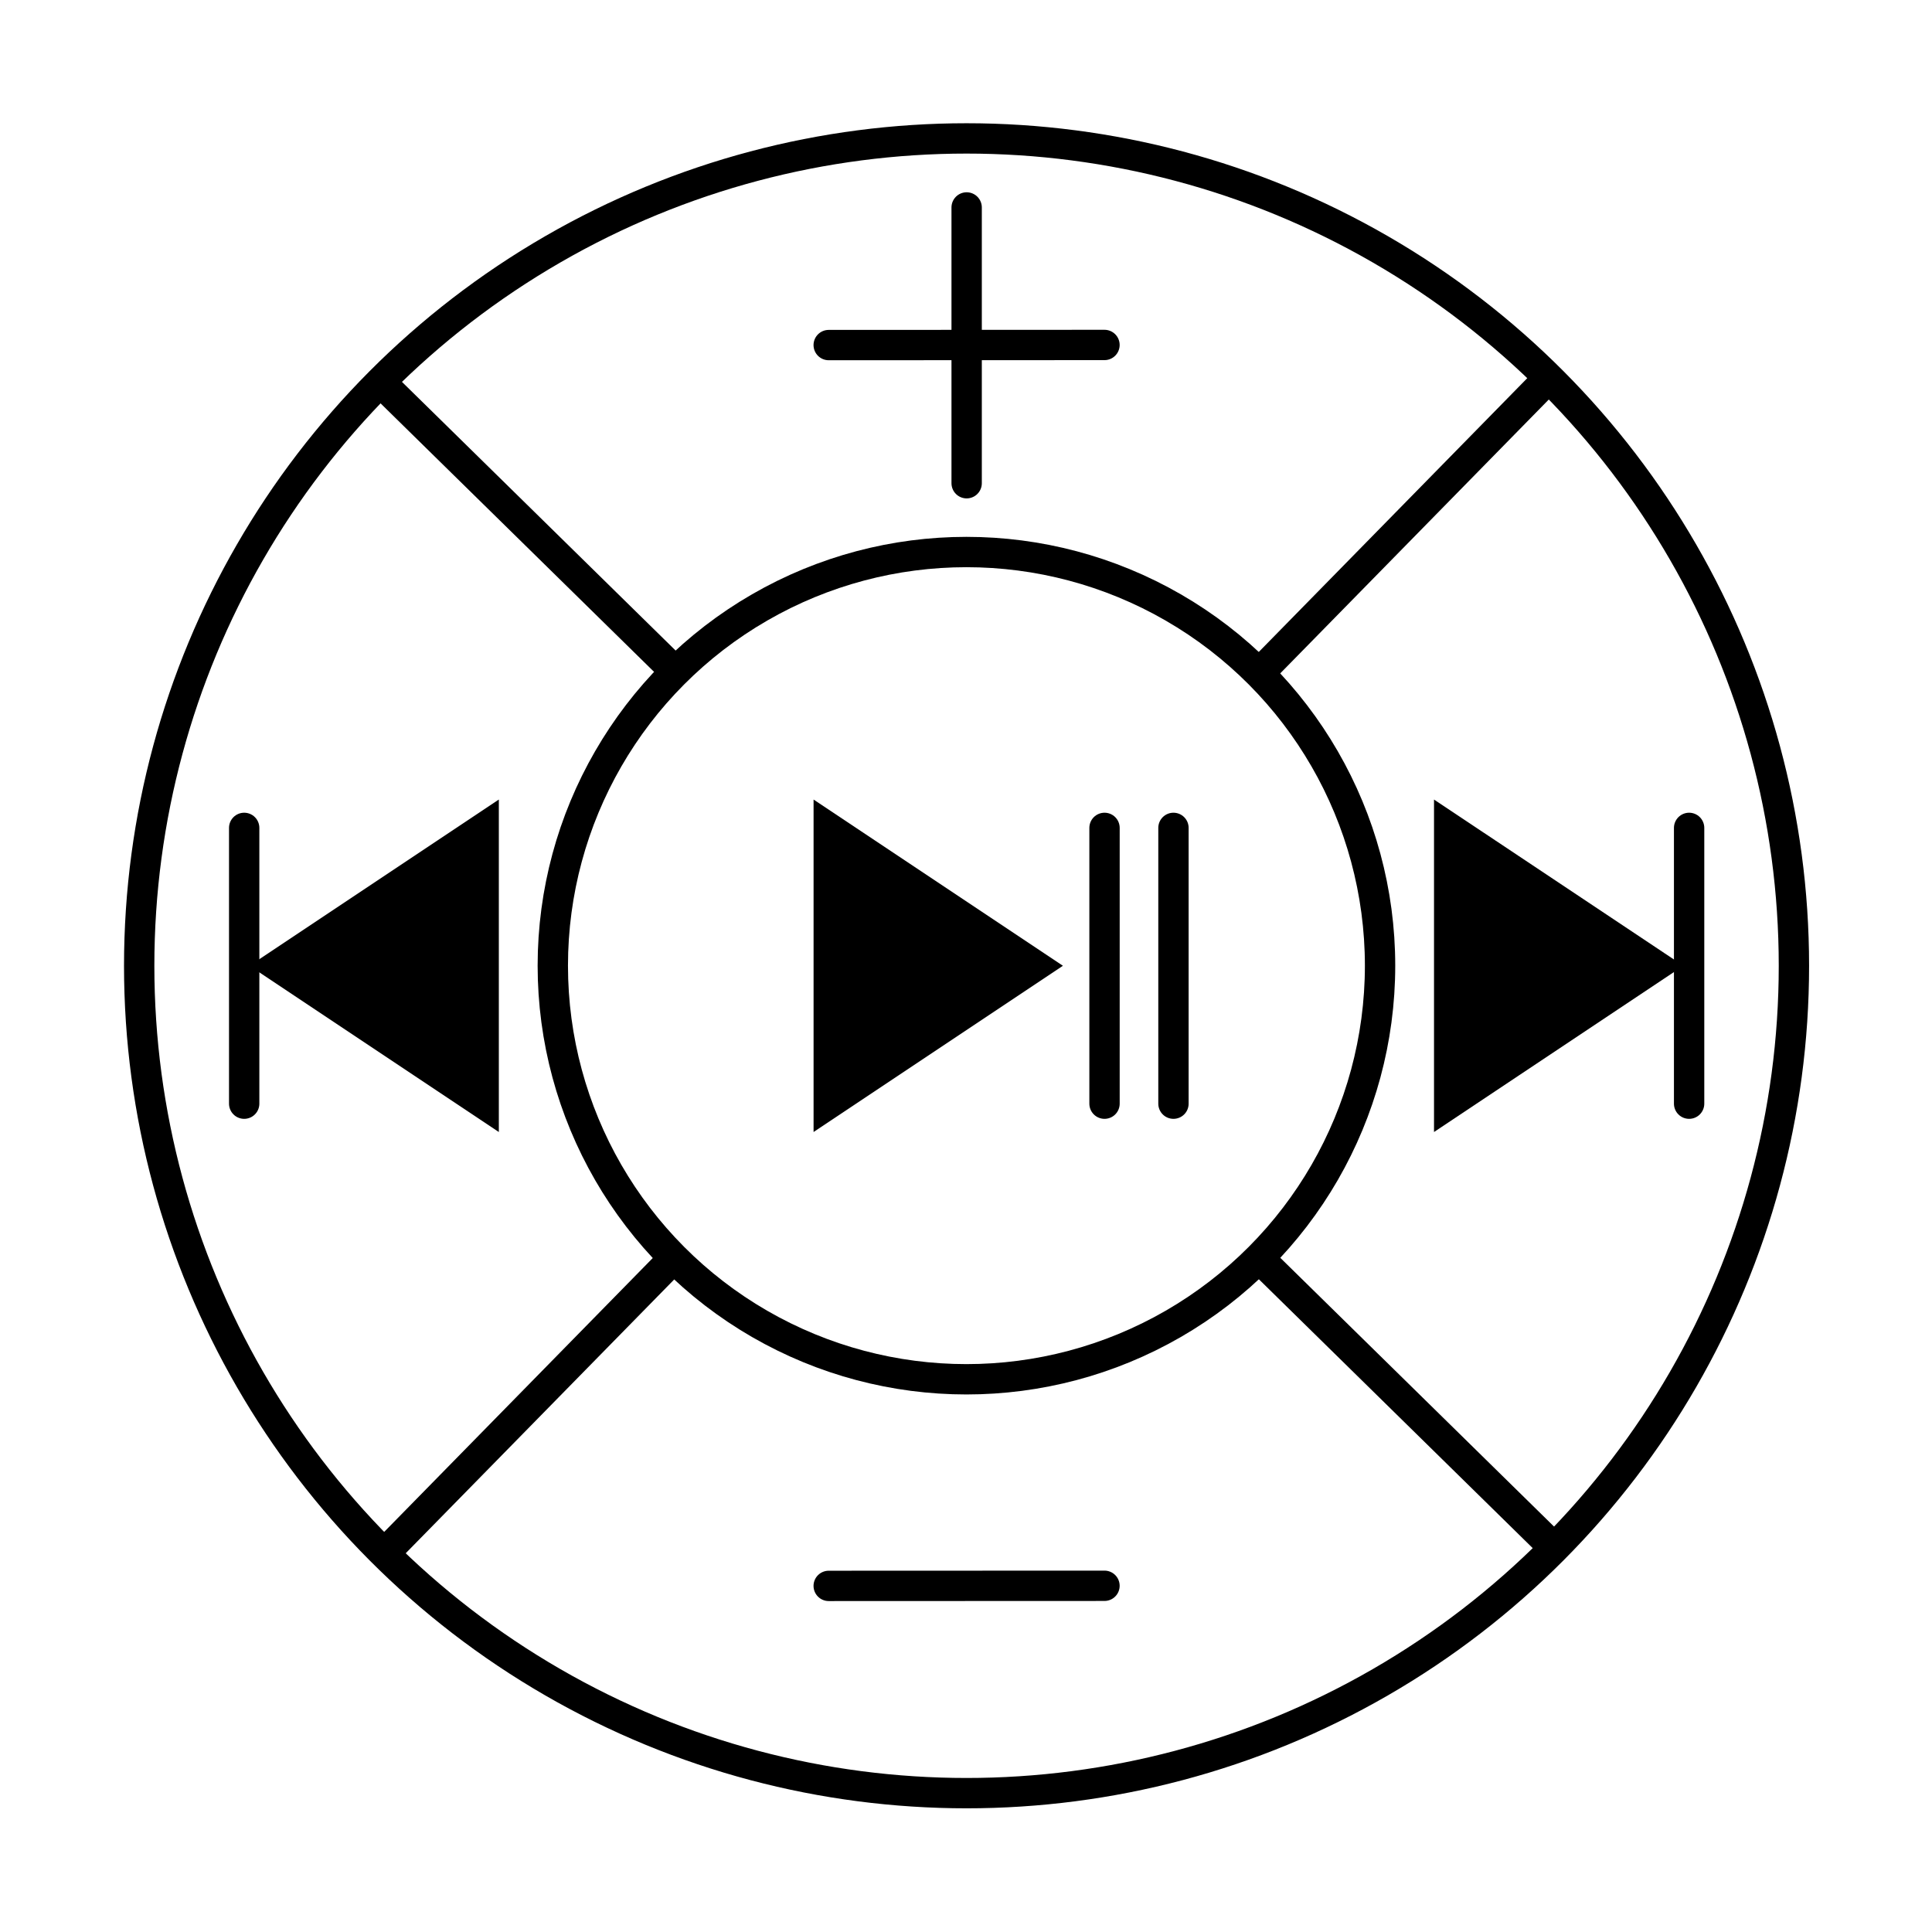 <?xml version="1.0" encoding="UTF-8" standalone="no"?>
<!DOCTYPE svg PUBLIC "-//W3C//DTD SVG 1.1//EN" "http://www.w3.org/Graphics/SVG/1.1/DTD/svg11.dtd">
<svg width="100%" height="100%" viewBox="0 0 700 700" version="1.1" xmlns="http://www.w3.org/2000/svg" xmlns:xlink="http://www.w3.org/1999/xlink" xml:space="preserve" xmlns:serif="http://www.serif.com/" style="fill-rule:evenodd;clip-rule:evenodd;stroke-linecap:round;stroke-miterlimit:3.5;">
    <g id="surface1" transform="matrix(-0.387,0,0,0.387,522.388,209.573)">
        <g transform="matrix(-2.582,0,0,2.582,1348.63,-541.046)">
            <circle cx="350" cy="350" r="300" style="fill:none;stroke:black;stroke-width:11px;"/>
        </g>
        <g transform="matrix(-3.098,0,0,3.098,1606.79,-799.211)">
            <circle cx="375" cy="375" r="125" style="fill:none;stroke:black;stroke-width:9.17px;"/>
        </g>
        <g transform="matrix(-2.582,0,0,2.633,1322.81,-579.771)">
            <path d="M550,150L450,250" style="fill:none;stroke:black;stroke-width:10.89px;"/>
        </g>
        <g transform="matrix(-2.582,0,0,2.633,2148.94,251.523)">
            <path d="M550,150L450,250" style="fill:none;stroke:black;stroke-width:10.89px;"/>
        </g>
        <g transform="matrix(0.001,2.582,2.633,-0.002,-497.927,-514.849)">
            <path d="M550,150L450,250" style="fill:none;stroke:black;stroke-width:10.89px;"/>
        </g>
        <g transform="matrix(0.001,2.582,2.633,-0.002,330.71,-1341.13)">
            <path d="M550,150L450,250" style="fill:none;stroke:black;stroke-width:10.89px;"/>
        </g>
        <g transform="matrix(-2.582,0,0,2.582,1348.63,-541.046)">
            <path d="M525,300L525,400L600,350L525,300Z" style="stroke:black;stroke-width:11px;"/>
        </g>
        <g transform="matrix(-2.582,0,0,2.582,1929.5,-541.046)">
            <path d="M525,300L525,400L600,350L525,300Z" style="stroke:black;stroke-width:11px;"/>
        </g>
        <g transform="matrix(-2.582,0,0,2.582,1317.65,-541.046)">
            <path d="M600,300L600,400" style="fill:none;stroke:black;stroke-width:11px;"/>
        </g>
        <g transform="matrix(-2.582,0,0,2.582,1864.96,-541.046)">
            <path d="M600,300L600,400" style="fill:none;stroke:black;stroke-width:11px;"/>
        </g>
        <g transform="matrix(-2.582,0,0,2.582,1800.42,-541.046)">
            <path d="M600,300L600,400" style="fill:none;stroke:black;stroke-width:11px;"/>
        </g>
        <g transform="matrix(2.582,0,0,2.582,-458.532,-541.046)">
            <path d="M525,300L525,400L600,350L525,300Z" style="stroke:black;stroke-width:11px;"/>
        </g>
        <g transform="matrix(-2.582,0,0,2.582,2670.43,-541.046)">
            <path d="M600,300L600,400" style="fill:none;stroke:black;stroke-width:11px;"/>
        </g>
        <g transform="matrix(-2.582,0,0,2.582,1994.04,-1121.92)">
            <path d="M600,300L600,400" style="fill:none;stroke:black;stroke-width:11px;"/>
        </g>
        <g transform="matrix(0.001,-2.582,-2.582,-0.001,1347.99,1331.03)">
            <path d="M600,300L600,400" style="fill:none;stroke:black;stroke-width:11px;"/>
        </g>
        <g transform="matrix(0.001,-2.582,-2.582,-0.001,1347.99,2492.72)">
            <path d="M600,300L600,400" style="fill:none;stroke:black;stroke-width:11px;"/>
        </g>
    </g>
</svg>

